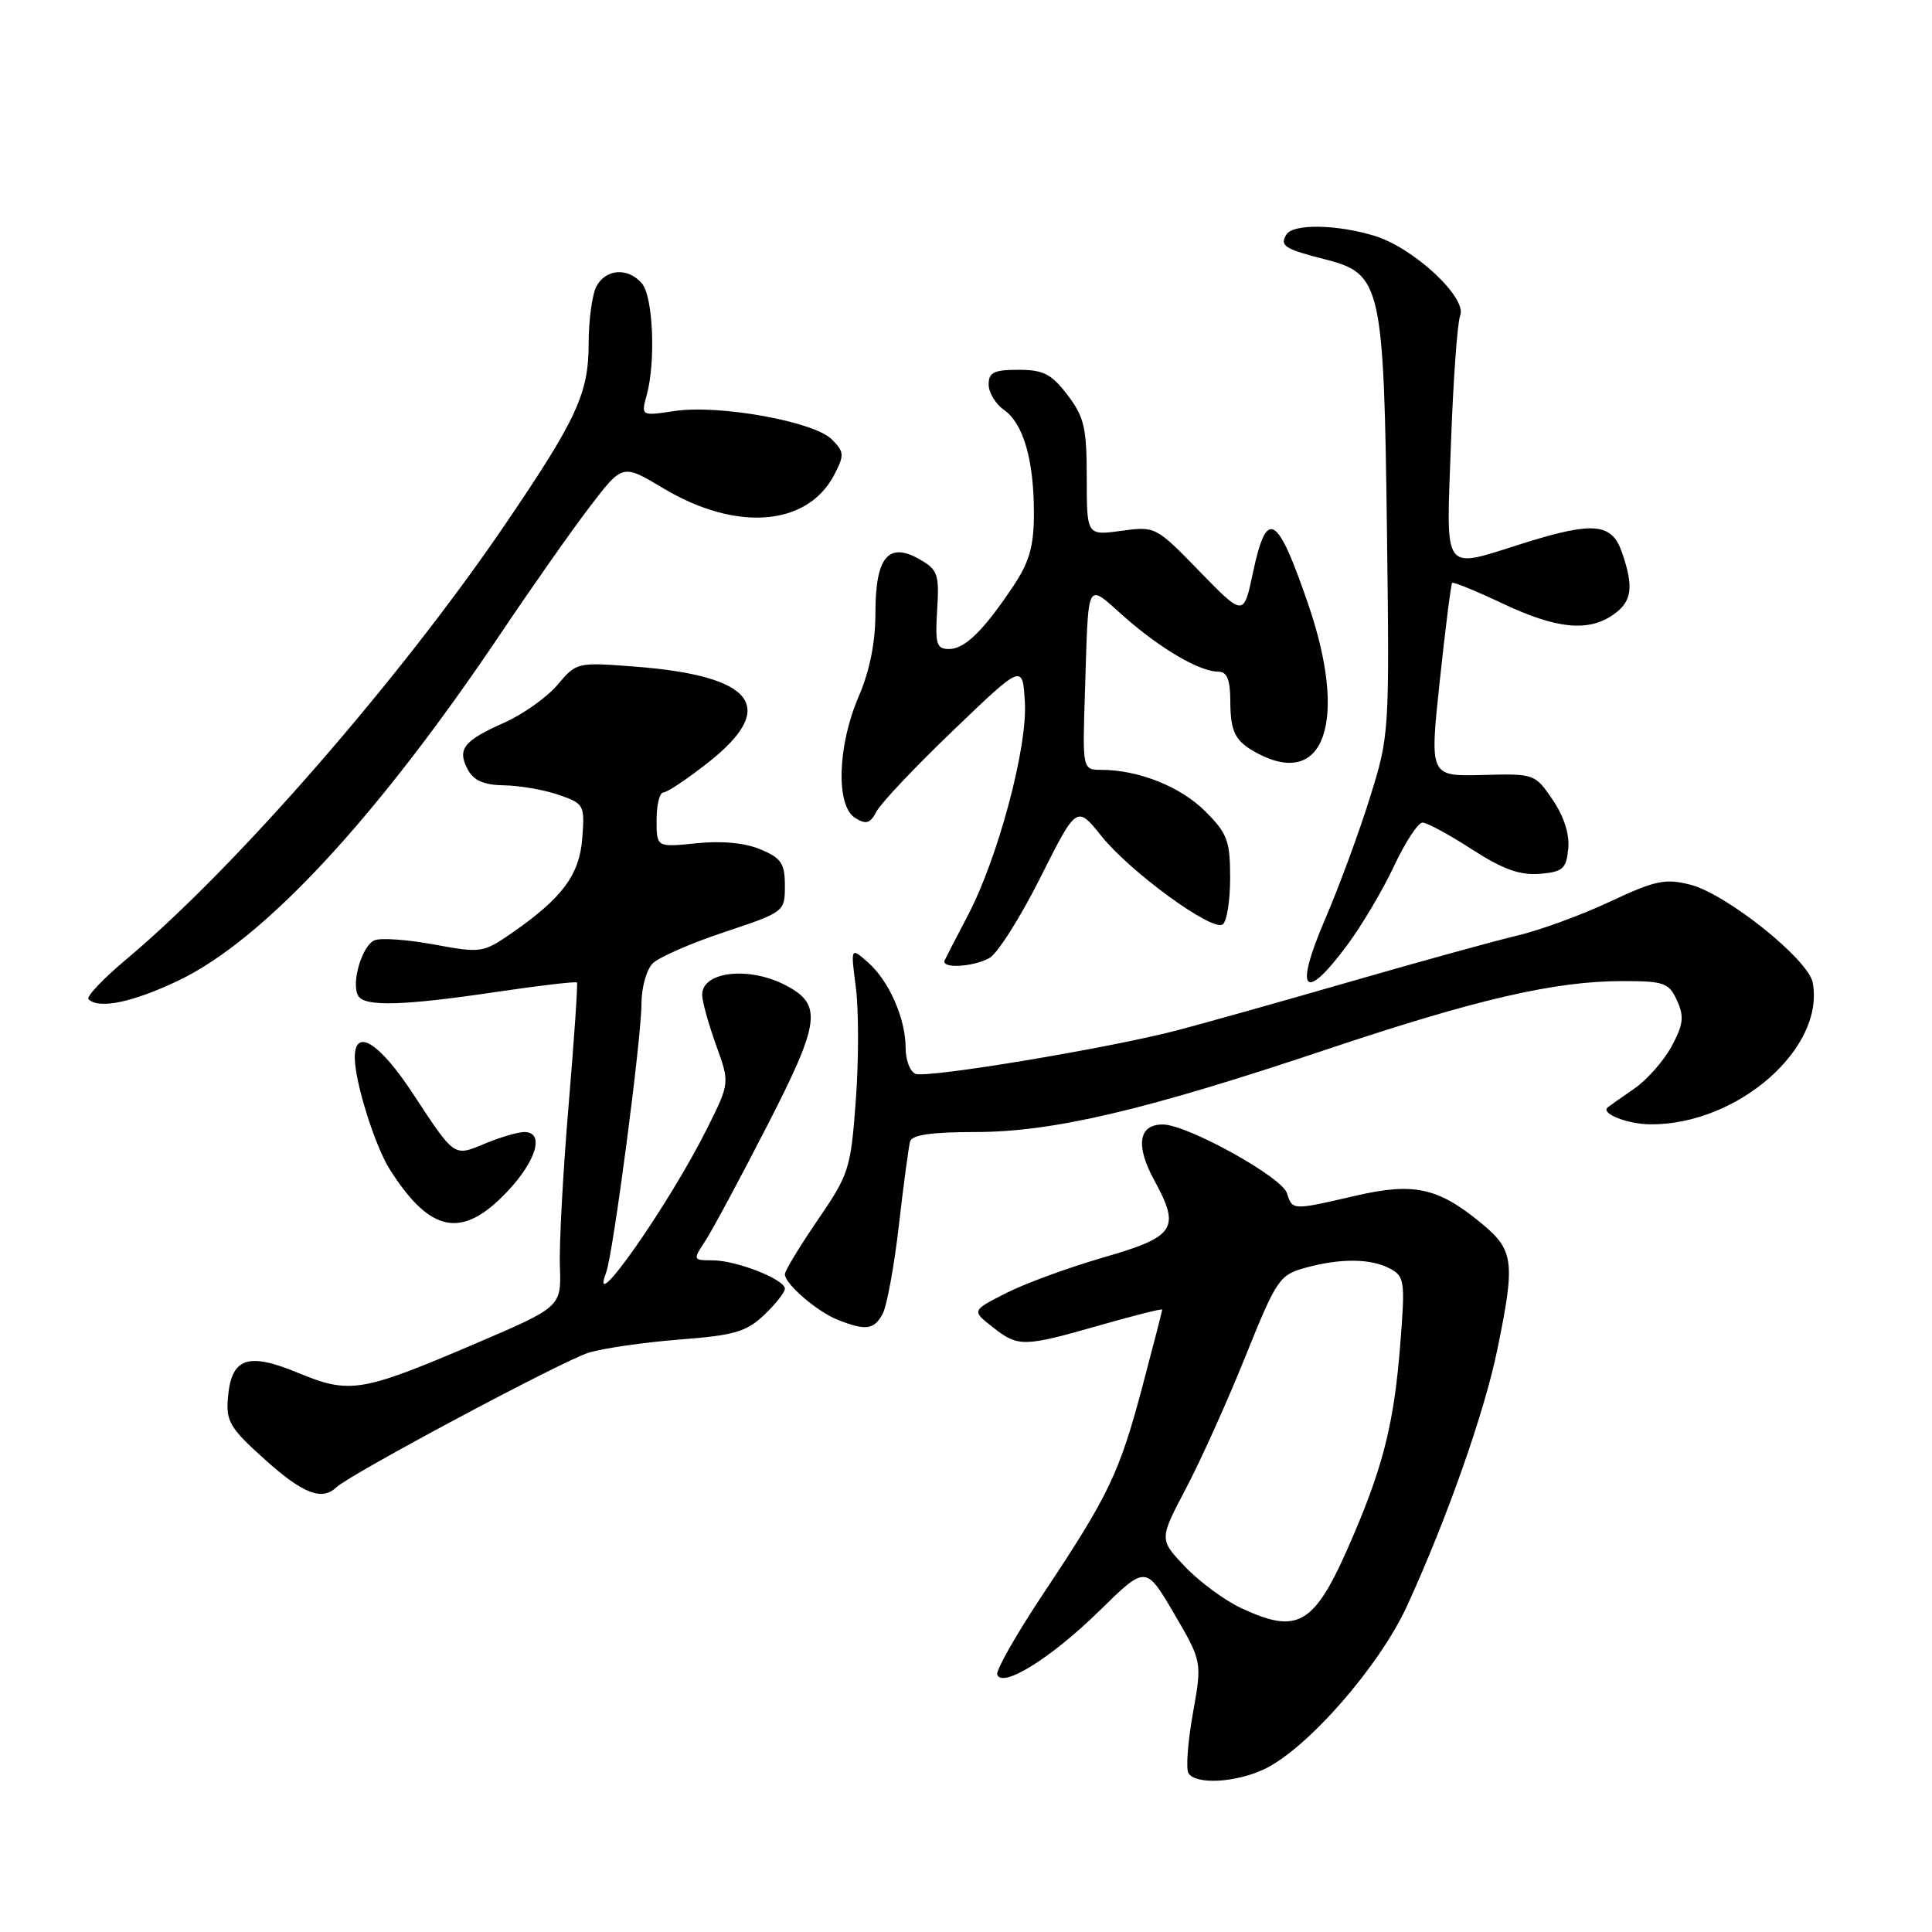 <?xml version="1.0" encoding="UTF-8" standalone="no"?>
<!DOCTYPE svg PUBLIC "-//W3C//DTD SVG 1.1//EN" "http://www.w3.org/Graphics/SVG/1.1/DTD/svg11.dtd" >
<svg xmlns="http://www.w3.org/2000/svg" xmlns:xlink="http://www.w3.org/1999/xlink" version="1.1" viewBox="0 0 256 256">
 <g >
 <path fill="currentColor"
d=" M 167.51 234.43 C 173.22 231.72 182.76 220.82 186.44 212.79 C 191.74 201.23 196.70 187.15 198.41 178.79 C 200.80 167.18 200.61 165.64 196.28 162.08 C 190.53 157.34 187.33 156.65 179.54 158.46 C 171.20 160.39 171.26 160.39 170.53 158.11 C 169.85 155.94 157.29 149.00 154.07 149.00 C 150.85 149.00 150.43 151.79 152.96 156.42 C 156.45 162.81 155.74 163.87 146.20 166.62 C 141.63 167.94 135.84 170.06 133.32 171.34 C 128.75 173.66 128.75 173.66 131.51 175.83 C 134.93 178.52 135.56 178.51 145.75 175.60 C 150.29 174.30 154.00 173.37 154.00 173.53 C 154.00 173.69 152.82 178.25 151.39 183.66 C 148.32 195.22 146.94 198.10 138.29 211.10 C 134.71 216.47 131.95 221.32 132.14 221.89 C 132.79 223.75 139.30 219.69 145.65 213.47 C 151.82 207.41 151.82 207.41 155.56 213.79 C 159.29 220.17 159.29 220.17 158.06 227.05 C 157.39 230.83 157.12 234.39 157.48 234.96 C 158.43 236.50 163.73 236.22 167.51 234.43 Z  M 44.55 197.09 C 46.40 195.33 74.55 180.30 78.00 179.24 C 79.92 178.65 85.33 177.87 90.00 177.50 C 97.29 176.94 98.89 176.48 101.25 174.24 C 102.76 172.80 104.00 171.24 104.00 170.76 C 104.00 169.53 97.56 167.00 94.42 167.00 C 91.81 167.00 91.79 166.96 93.45 164.44 C 94.37 163.03 98.05 156.19 101.62 149.23 C 108.74 135.37 109.03 133.10 104.04 130.52 C 99.16 128.00 92.96 128.75 93.04 131.86 C 93.06 132.76 93.90 135.75 94.89 138.50 C 96.70 143.50 96.70 143.50 93.72 149.48 C 88.69 159.57 77.85 175.04 80.32 168.61 C 81.24 166.20 85.00 137.59 85.00 132.96 C 85.00 130.86 85.67 128.48 86.48 127.66 C 87.30 126.84 91.58 124.97 95.98 123.51 C 103.95 120.85 104.00 120.81 104.00 117.37 C 104.00 114.41 103.53 113.70 100.77 112.55 C 98.72 111.68 95.63 111.39 92.27 111.74 C 87.00 112.28 87.00 112.28 87.00 108.64 C 87.00 106.64 87.41 105.00 87.91 105.00 C 88.41 105.00 91.11 103.19 93.91 100.98 C 103.14 93.68 99.95 89.55 84.15 88.33 C 76.46 87.74 76.38 87.76 73.87 90.75 C 72.47 92.40 69.29 94.66 66.79 95.77 C 61.42 98.15 60.54 99.28 61.99 101.98 C 62.77 103.43 64.12 104.02 66.79 104.06 C 68.83 104.09 72.08 104.65 74.00 105.31 C 77.39 106.48 77.49 106.66 77.16 111.01 C 76.79 115.93 74.53 118.98 67.79 123.65 C 64.03 126.25 63.73 126.30 57.56 125.16 C 54.06 124.51 50.51 124.25 49.66 124.58 C 47.98 125.22 46.47 130.34 47.48 131.98 C 48.37 133.41 53.52 133.26 65.73 131.44 C 71.50 130.59 76.32 130.02 76.45 130.19 C 76.58 130.36 76.08 137.70 75.34 146.50 C 74.60 155.30 74.08 164.90 74.19 167.83 C 74.37 173.17 74.37 173.17 62.94 178.06 C 47.88 184.49 46.34 184.75 39.47 181.90 C 32.81 179.14 30.65 179.91 30.20 185.21 C 29.93 188.33 30.47 189.24 35.06 193.36 C 40.11 197.91 42.65 198.91 44.55 197.09 Z  M 116.96 174.08 C 117.52 173.02 118.49 167.74 119.11 162.33 C 119.73 156.92 120.40 151.94 120.59 151.25 C 120.83 150.38 123.45 150.00 129.22 150.00 C 139.50 150.00 151.70 147.13 175.69 139.09 C 195.60 132.41 206.02 130.00 214.98 130.00 C 220.52 130.00 221.14 130.22 222.21 132.57 C 223.18 134.69 223.06 135.74 221.50 138.64 C 220.46 140.57 218.23 143.09 216.55 144.25 C 214.87 145.41 213.29 146.52 213.03 146.73 C 212.03 147.53 215.65 148.97 218.72 148.98 C 230.25 149.04 241.85 138.89 240.19 130.19 C 239.60 127.11 228.74 118.43 223.96 117.22 C 220.65 116.38 219.32 116.66 213.34 119.47 C 209.58 121.24 204.03 123.27 201.00 123.98 C 197.97 124.70 188.07 127.43 179.00 130.05 C 169.93 132.67 159.57 135.58 156.00 136.52 C 146.90 138.90 122.89 142.89 121.31 142.29 C 120.59 142.01 120.00 140.47 120.00 138.86 C 120.00 134.96 117.80 129.96 114.99 127.50 C 112.71 125.50 112.71 125.50 113.41 130.88 C 113.79 133.83 113.79 140.54 113.40 145.78 C 112.73 154.89 112.51 155.58 108.35 161.66 C 105.96 165.16 104.00 168.39 104.00 168.84 C 104.00 170.12 108.24 173.78 111.00 174.88 C 114.71 176.35 115.82 176.21 116.96 174.08 Z  M 67.15 157.96 C 71.10 153.81 72.20 150.00 69.47 150.00 C 68.63 150.00 66.30 150.69 64.29 151.52 C 60.10 153.27 60.30 153.41 54.72 144.92 C 50.23 138.09 46.99 136.10 47.01 140.18 C 47.03 143.38 49.68 151.85 51.64 154.94 C 57.01 163.40 61.20 164.22 67.15 157.96 Z  M 23.64 129.93 C 34.94 124.54 49.93 108.39 66.41 83.85 C 70.60 77.61 75.94 70.02 78.27 66.99 C 82.50 61.47 82.50 61.47 87.89 64.70 C 97.58 70.50 107.01 69.74 110.56 62.88 C 111.90 60.30 111.87 59.87 110.21 58.21 C 107.85 55.85 95.26 53.58 89.40 54.46 C 84.93 55.13 84.93 55.13 85.70 52.32 C 86.90 47.93 86.54 39.35 85.08 37.59 C 83.27 35.42 80.29 35.59 79.04 37.93 C 78.47 39.00 78.00 42.39 78.00 45.47 C 78.00 52.14 76.45 55.50 66.93 69.50 C 53.04 89.92 31.23 114.96 16.82 127.04 C 13.69 129.66 11.40 132.07 11.73 132.40 C 13.09 133.76 17.58 132.82 23.64 129.93 Z  M 178.50 125.25 C 180.44 122.64 183.24 117.91 184.72 114.75 C 186.20 111.59 187.90 109.00 188.49 109.00 C 189.08 109.00 192.03 110.59 195.03 112.54 C 199.13 115.18 201.38 116.00 204.00 115.79 C 207.09 115.53 207.53 115.14 207.80 112.47 C 207.99 110.54 207.24 108.18 205.73 105.97 C 203.39 102.53 203.31 102.50 196.40 102.69 C 189.43 102.87 189.43 102.87 190.78 90.20 C 191.52 83.24 192.26 77.40 192.42 77.24 C 192.58 77.08 195.59 78.31 199.11 79.97 C 206.23 83.34 210.46 83.77 213.78 81.44 C 216.26 79.71 216.52 77.79 214.90 73.15 C 213.56 69.30 211.11 69.08 201.84 71.99 C 190.96 75.40 191.63 76.33 192.26 58.75 C 192.56 50.36 193.11 42.75 193.48 41.82 C 194.44 39.46 187.32 32.83 182.13 31.25 C 177.11 29.72 171.35 29.63 170.46 31.07 C 169.53 32.57 170.20 33.00 175.67 34.39 C 183.02 36.26 183.37 37.84 183.78 70.43 C 184.12 97.04 184.09 97.47 181.54 105.63 C 180.13 110.18 177.42 117.53 175.52 121.95 C 171.46 131.43 172.81 132.92 178.50 125.25 Z  M 131.08 126.96 C 132.15 126.39 135.19 121.59 137.84 116.31 C 142.67 106.70 142.67 106.70 145.95 110.79 C 149.78 115.55 160.54 123.41 162.00 122.50 C 162.55 122.16 163.00 119.39 163.00 116.34 C 163.00 111.41 162.64 110.44 159.70 107.50 C 156.44 104.24 150.88 102.02 145.96 102.01 C 143.43 102.00 143.43 102.00 143.76 91.75 C 144.26 76.37 143.82 77.19 149.00 81.75 C 153.86 86.02 158.97 89.00 161.45 89.00 C 162.57 89.00 163.00 90.04 163.02 92.75 C 163.03 97.06 163.65 98.25 166.68 99.85 C 175.54 104.51 178.61 95.47 173.38 80.17 C 169.23 68.04 167.86 67.24 166.03 75.85 C 164.79 81.71 164.79 81.71 158.95 75.71 C 153.15 69.75 153.10 69.72 148.56 70.34 C 144.00 70.96 144.00 70.96 144.00 63.33 C 144.00 56.68 143.67 55.25 141.45 52.34 C 139.32 49.55 138.25 49.00 134.95 49.00 C 131.71 49.00 131.00 49.35 131.00 50.94 C 131.00 52.01 131.91 53.53 133.03 54.31 C 135.60 56.11 137.00 60.94 137.00 68.01 C 137.00 72.31 136.41 74.42 134.36 77.52 C 130.38 83.51 127.86 86.00 125.75 86.00 C 124.09 86.00 123.90 85.35 124.18 80.81 C 124.47 76.08 124.26 75.49 121.85 74.11 C 117.71 71.75 116.00 73.82 116.00 81.19 C 116.00 85.11 115.25 88.88 113.78 92.29 C 110.97 98.82 110.73 106.77 113.30 108.37 C 114.77 109.29 115.30 109.13 116.16 107.50 C 116.74 106.40 121.33 101.55 126.36 96.73 C 135.50 87.96 135.50 87.96 135.80 93.04 C 136.16 99.05 132.22 113.77 128.19 121.41 C 126.72 124.21 125.36 126.84 125.17 127.25 C 124.67 128.36 128.84 128.16 131.08 126.96 Z  M 164.50 213.10 C 162.30 212.08 158.95 209.61 157.04 207.61 C 153.59 203.98 153.59 203.98 157.14 197.24 C 159.10 193.53 162.64 185.66 165.02 179.75 C 169.13 169.54 169.52 168.95 172.92 168.00 C 177.61 166.70 181.64 166.74 184.19 168.10 C 186.11 169.13 186.20 169.77 185.55 178.02 C 184.76 188.19 183.38 193.89 179.52 203.00 C 174.29 215.35 172.28 216.71 164.50 213.10 Z "/>
</g>
</svg>